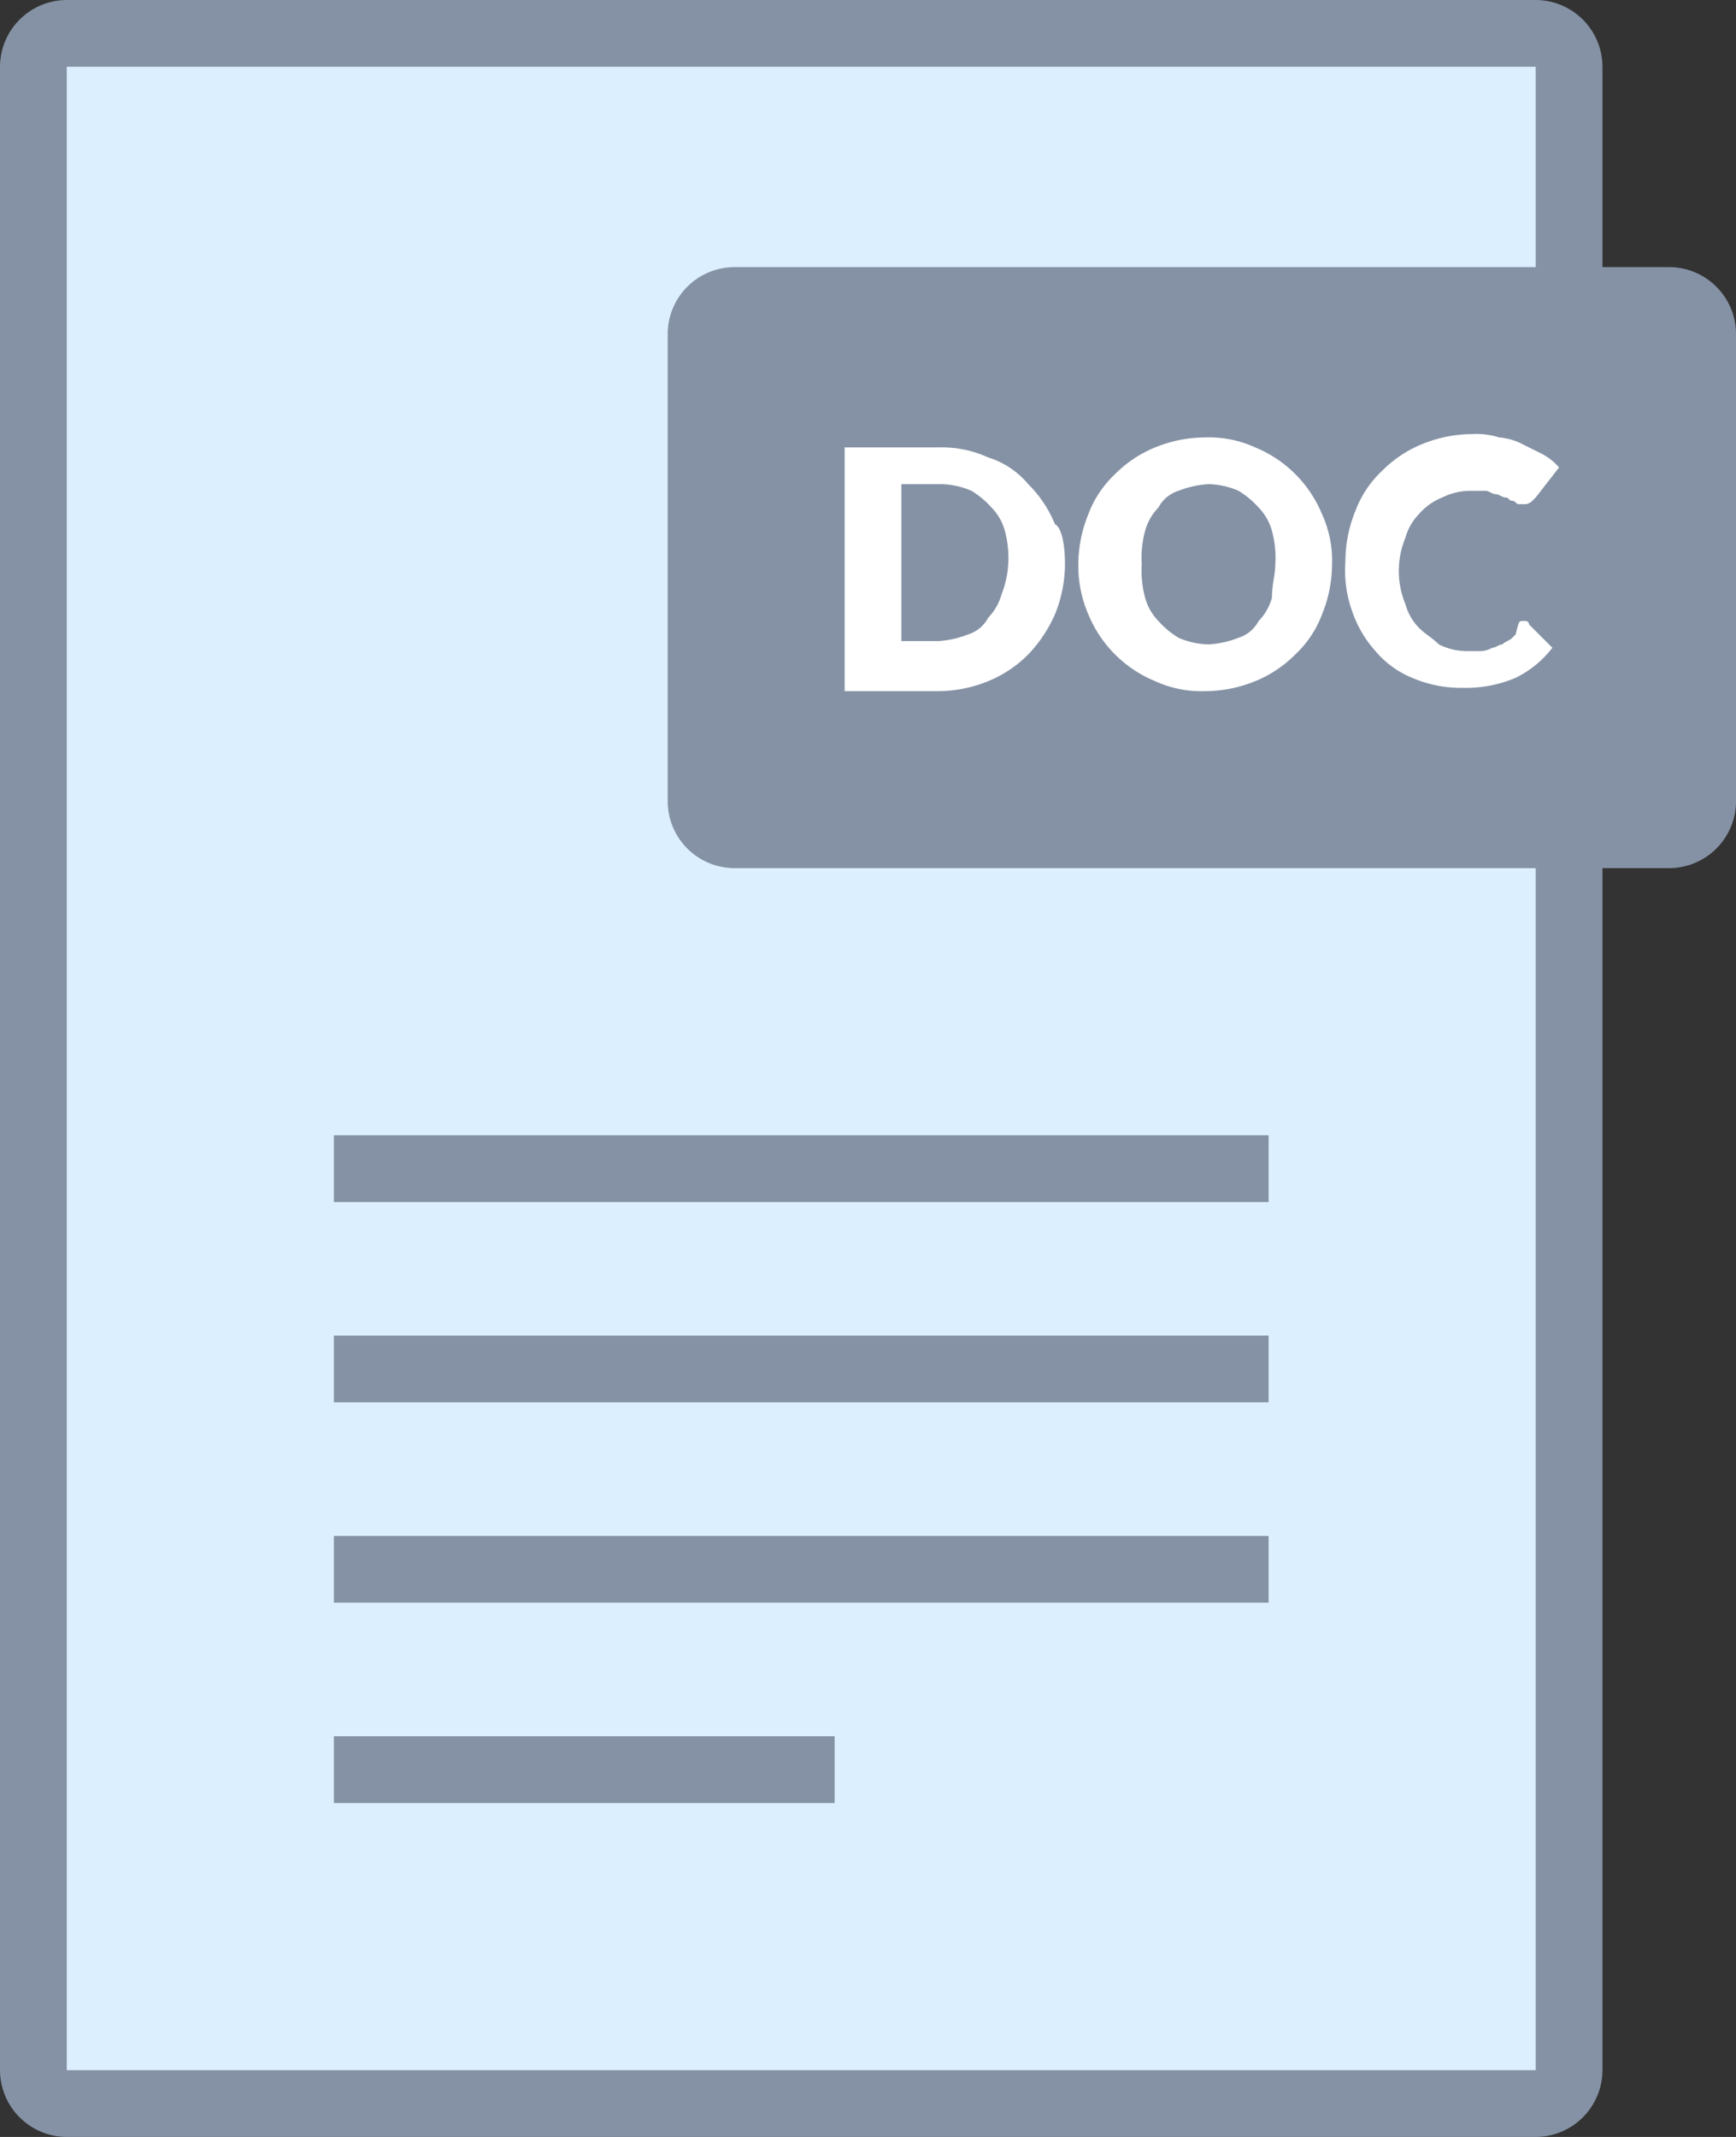 <svg id="doc__x28_копия_x29_" xmlns="http://www.w3.org/2000/svg" viewBox="0 0 52 64">
  <rect x="0" y="0" width="52" height="64" fill="#333333" stroke="none"/>
  <defs>
    <style>
      .cls-1 {
        fill: #dcefff;
      }

      .cls-2 {
        fill: #8592a5;
        fill-rule: evenodd;
      }

      .cls-3 {
        fill: #fff;
      }
    </style>
  </defs>
  <g id="Rectangle_29_2_">
    <g id="Group_924" data-name="Group 924">
      <rect id="Rectangle_993" data-name="Rectangle 993" class="cls-1" width="46" height="62" transform="translate(1 1)"/>
    </g>
  </g>
  <g id="icon_1_">
    <g id="Group_925" data-name="Group 925">
      <path id="Path_278" data-name="Path 278" class="cls-2" d="M38,40H10v2H38Zm0-6H10v2H38Zm0,12H10v2H38ZM50,8H48V2a2.006,2.006,0,0,0-2-2H2A2.006,2.006,0,0,0,0,2V62a2.006,2.006,0,0,0,2,2H46a2.006,2.006,0,0,0,2-2V26h2a2.006,2.006,0,0,0,2-2V10A2.006,2.006,0,0,0,50,8ZM46,8H22a2.006,2.006,0,0,0-2,2V24a2.006,2.006,0,0,0,2,2H46V62H2V2H46ZM25,52H10v2H25Z"/>
    </g>
  </g>
  <g id="DOC__x28_копия_x29_2" data-name="DOC__x28_копия_x29_">
    <g id="Group_926" data-name="Group 926">
      <path id="Path_279" data-name="Path 279" class="cls-3" d="M31.9,16.9a4.013,4.013,0,0,1-.3,1.5,4.184,4.184,0,0,1-.8,1.2,3.6,3.6,0,0,1-1.2.8,4.013,4.013,0,0,1-1.5.3H25.3V13.4h2.8a3.339,3.339,0,0,1,1.5.3,2.55,2.55,0,0,1,1.2.8,3.6,3.6,0,0,1,.8,1.2C31.8,15.8,31.9,16.3,31.9,16.9Zm-1.7,0a3.083,3.083,0,0,0-.1-1,1.612,1.612,0,0,0-.4-.7,2.651,2.651,0,0,0-.6-.5,2.388,2.388,0,0,0-.9-.2H27v4.7h1.1A2.92,2.92,0,0,0,29,19a1.024,1.024,0,0,0,.6-.5,1.612,1.612,0,0,0,.4-.7A2.92,2.92,0,0,0,30.2,16.9Z"/>
      <path id="Path_280" data-name="Path 280" class="cls-3" d="M39.9,16.9a4.013,4.013,0,0,1-.3,1.5,3.166,3.166,0,0,1-.8,1.2,3.6,3.6,0,0,1-1.2.8,4.013,4.013,0,0,1-1.5.3,3.339,3.339,0,0,1-1.5-.3,3.677,3.677,0,0,1-2-2,3.653,3.653,0,0,1-.3-1.5,4.013,4.013,0,0,1,.3-1.5,3.166,3.166,0,0,1,.8-1.2,3.6,3.6,0,0,1,1.2-.8,4.013,4.013,0,0,1,1.5-.3,3.339,3.339,0,0,1,1.5.3,3.677,3.677,0,0,1,2,2A3.339,3.339,0,0,1,39.9,16.9Zm-1.7,0a3.083,3.083,0,0,0-.1-1,1.612,1.612,0,0,0-.4-.7,2.651,2.651,0,0,0-.6-.5,2.388,2.388,0,0,0-.9-.2,2.92,2.92,0,0,0-.9.2,1.024,1.024,0,0,0-.6.5,1.612,1.612,0,0,0-.4.7,3.083,3.083,0,0,0-.1,1,3.083,3.083,0,0,0,.1,1,1.612,1.612,0,0,0,.4.7,2.651,2.651,0,0,0,.6.5,2.388,2.388,0,0,0,.9.2,2.92,2.92,0,0,0,.9-.2,1.024,1.024,0,0,0,.6-.5,1.612,1.612,0,0,0,.4-.7C38.1,17.5,38.2,17.2,38.2,16.9Z"/>
      <path id="Path_281" data-name="Path 281" class="cls-3" d="M45.6,18.6h.1a.1.1,0,0,1,.1.1l.7.7a3.126,3.126,0,0,1-1.1.9,3.808,3.808,0,0,1-1.6.3,3.653,3.653,0,0,1-1.5-.3,2.836,2.836,0,0,1-1.1-.8,3.458,3.458,0,0,1-.7-1.2,3.645,3.645,0,0,1-.2-1.5,4.013,4.013,0,0,1,.3-1.5,3.166,3.166,0,0,1,.8-1.2,3.6,3.6,0,0,1,1.2-.8,4.013,4.013,0,0,1,1.5-.3,2.2,2.2,0,0,1,.8.1,1.854,1.854,0,0,1,.7.2l.6.3a1.756,1.756,0,0,1,.5.4l-.7.9-.1.1a.349.349,0,0,1-.2.1h-.2c-.1,0-.1-.1-.2-.1s-.1-.1-.2-.1-.2-.1-.3-.1-.2-.1-.3-.1H44a1.884,1.884,0,0,0-.8.2,1.794,1.794,0,0,0-.7.5,1.612,1.612,0,0,0-.4.7,2.6,2.6,0,0,0,0,2,1.612,1.612,0,0,0,.4.7c.2.2.4.3.6.5a1.884,1.884,0,0,0,.8.2h.4a.756.756,0,0,0,.4-.1c.1,0,.2-.1.3-.1.1-.1.2-.1.3-.2l.1-.1C45.5,18.6,45.5,18.6,45.6,18.6Z"/>
    </g>
  </g>
</svg>
